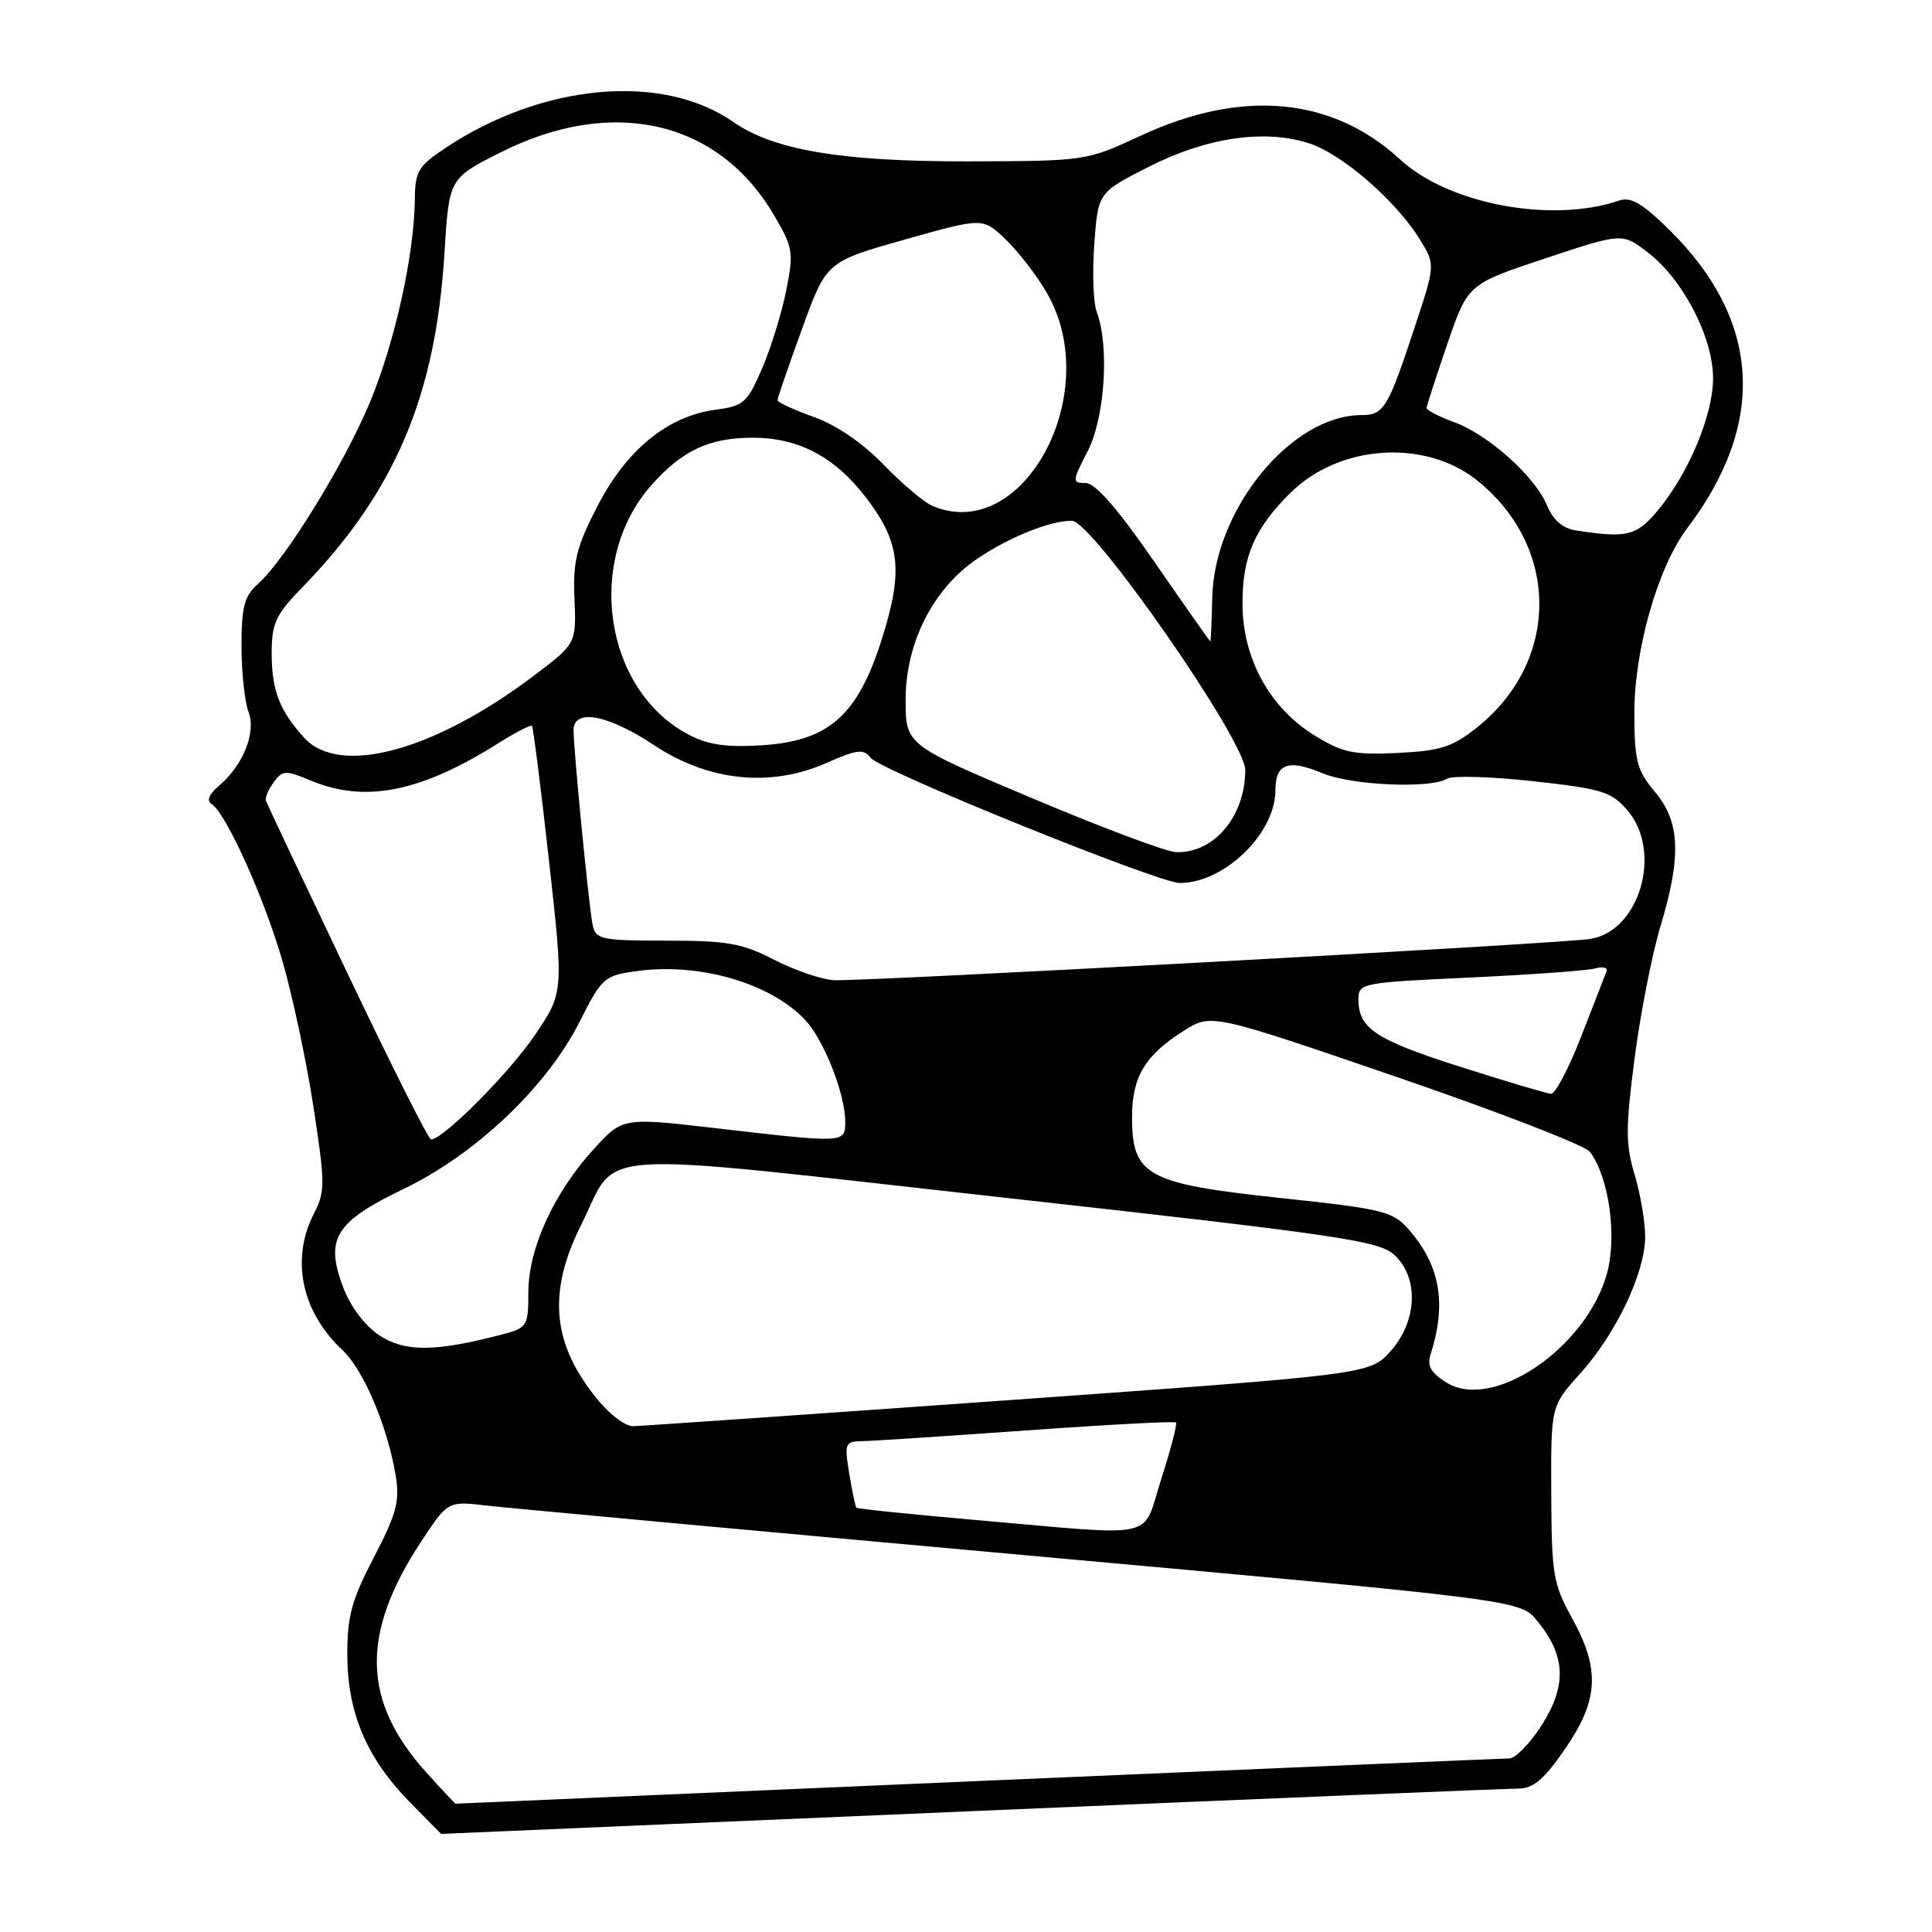 <?xml version="1.0" encoding="UTF-8" standalone="no"?>
<!DOCTYPE svg PUBLIC "-//W3C//DTD SVG 1.1//EN" "http://www.w3.org/Graphics/SVG/1.1/DTD/svg11.dtd" >
<svg xmlns="http://www.w3.org/2000/svg" xmlns:xlink="http://www.w3.org/1999/xlink" version="1.1" viewBox="0 0 256 256">
 <g >
 <path fill="currentColor"
d=" M 128.50 240.00 C 167.00 238.35 199.68 237.00 201.13 237.00 C 203.17 237.00 204.56 235.83 207.38 231.74 C 211.84 225.26 212.05 221.21 208.30 214.40 C 205.80 209.89 205.59 208.59 205.55 197.90 C 205.50 186.31 205.50 186.31 209.35 182.04 C 214.12 176.76 217.98 168.66 217.99 163.91 C 218.00 161.93 217.37 158.22 216.60 155.65 C 215.39 151.65 215.39 149.46 216.59 140.24 C 217.36 134.33 218.89 126.51 219.99 122.84 C 222.82 113.49 222.64 108.91 219.29 104.93 C 216.91 102.10 216.58 100.86 216.56 94.61 C 216.53 86.15 219.67 75.14 223.56 70.00 C 234.14 56.05 233.33 42.42 221.20 30.46 C 217.62 26.94 216.09 26.04 214.53 26.58 C 205.62 29.62 191.96 27.06 185.53 21.14 C 176.54 12.85 164.60 11.74 151.20 17.96 C 143.90 21.34 143.90 21.34 128.20 21.38 C 111.53 21.41 102.54 19.90 97.15 16.15 C 87.78 9.63 71.96 11.04 59.11 19.55 C 55.42 21.99 55.00 22.69 54.97 26.38 C 54.90 33.70 52.33 45.36 49.01 53.32 C 45.60 61.51 37.77 74.20 34.15 77.40 C 32.38 78.97 32.00 80.42 32.00 85.59 C 32.00 89.04 32.42 92.96 32.92 94.30 C 33.98 97.07 32.23 101.41 28.95 104.18 C 27.72 105.21 27.36 106.10 28.00 106.50 C 29.92 107.69 34.96 118.82 37.42 127.32 C 38.76 131.95 40.62 140.67 41.54 146.70 C 43.09 156.81 43.10 157.91 41.61 160.78 C 38.49 166.83 39.94 173.82 45.39 178.91 C 48.17 181.51 51.35 189.00 52.43 195.52 C 52.99 198.92 52.55 200.57 49.55 206.34 C 46.59 212.02 46.00 214.17 46.02 219.32 C 46.05 226.97 48.58 232.94 54.26 238.75 C 56.55 241.09 58.44 243.00 58.46 243.00 C 58.48 243.00 90.00 241.65 128.50 240.00 Z  M 56.52 234.89 C 47.95 225.41 47.76 216.44 55.85 204.20 C 59.35 198.90 59.35 198.90 64.42 199.49 C 67.22 199.81 99.19 202.76 135.47 206.04 C 201.44 212.01 201.44 212.01 203.68 214.76 C 207.45 219.36 207.64 223.27 204.36 228.47 C 202.79 230.96 200.82 233.00 200.00 233.00 C 199.18 233.01 167.45 234.36 129.50 236.00 C 91.55 237.64 60.44 238.99 60.37 239.00 C 60.29 239.00 58.56 237.15 56.52 234.89 Z  M 129.11 201.39 C 120.64 200.65 113.61 199.93 113.47 199.77 C 113.34 199.62 112.91 197.59 112.53 195.25 C 111.87 191.27 111.97 191.00 114.16 190.96 C 115.45 190.95 125.27 190.30 135.99 189.54 C 146.71 188.77 155.63 188.30 155.82 188.49 C 156.01 188.68 155.14 192.02 153.89 195.92 C 151.23 204.18 154.02 203.56 129.11 201.39 Z  M 79.44 185.75 C 73.17 178.32 72.45 171.41 77.00 162.31 C 82.12 152.08 76.68 152.43 133.00 158.69 C 177.36 163.62 182.73 164.41 184.75 166.27 C 188.04 169.31 187.81 175.06 184.25 179.04 C 181.50 182.11 181.50 182.11 133.50 185.54 C 107.10 187.42 84.75 188.97 83.84 188.98 C 82.93 188.99 80.94 187.54 79.44 185.75 Z  M 191.70 183.22 C 189.61 181.93 189.07 181.00 189.55 179.50 C 191.72 172.72 190.83 167.65 186.65 162.90 C 184.53 160.49 183.27 160.19 169.57 158.73 C 151.97 156.85 150.00 155.77 150.00 148.05 C 150.00 142.70 151.70 139.85 156.83 136.60 C 160.50 134.28 160.50 134.28 185.00 142.68 C 198.47 147.30 210.03 151.77 210.67 152.62 C 213.20 155.96 214.30 163.84 212.92 168.78 C 210.17 178.61 197.86 186.99 191.70 183.22 Z  M 50.31 176.97 C 48.39 175.71 46.47 173.19 45.50 170.65 C 43.02 164.14 44.37 161.93 53.50 157.53 C 63.05 152.94 72.47 143.99 76.80 135.39 C 79.77 129.52 80.05 129.26 84.42 128.67 C 92.70 127.53 102.15 130.29 106.72 135.18 C 109.19 137.83 112.00 144.99 112.00 148.63 C 112.00 151.48 112.00 151.48 95.00 149.51 C 82.50 148.06 82.50 148.06 78.66 152.28 C 73.38 158.08 70.02 165.43 70.01 171.21 C 70.00 175.81 69.91 175.95 66.25 176.90 C 57.63 179.13 53.65 179.15 50.31 176.97 Z  M 46.00 128.89 C 40.22 116.76 35.38 106.51 35.24 106.12 C 35.09 105.74 35.55 104.63 36.26 103.66 C 37.44 102.04 37.82 102.03 41.24 103.45 C 48.37 106.43 55.78 104.95 65.98 98.51 C 68.30 97.05 70.32 96.00 70.49 96.18 C 70.65 96.36 71.67 104.38 72.74 114.00 C 74.69 131.50 74.69 131.50 70.90 137.12 C 67.49 142.17 58.66 151.04 57.11 150.98 C 56.77 150.96 51.78 141.02 46.00 128.89 Z  M 193.50 141.36 C 182.25 137.77 180.00 136.28 180.00 132.41 C 180.00 130.27 180.42 130.19 194.75 129.53 C 202.86 129.15 210.34 128.61 211.37 128.32 C 212.40 128.03 213.07 128.21 212.87 128.72 C 212.67 129.24 211.16 133.11 209.52 137.33 C 207.88 141.55 206.08 144.97 205.52 144.93 C 204.96 144.90 199.55 143.29 193.50 141.36 Z  M 102.59 127.18 C 98.36 124.99 96.39 124.64 88.32 124.64 C 79.65 124.64 78.92 124.48 78.53 122.57 C 78.03 120.15 75.99 99.31 76.00 96.75 C 76.00 93.84 80.54 94.67 86.62 98.71 C 93.86 103.52 102.09 104.38 109.50 101.10 C 113.60 99.29 114.43 99.20 115.39 100.43 C 116.67 102.09 153.51 117.00 156.32 117.00 C 162.23 117.00 168.99 110.45 169.00 104.72 C 169.00 101.16 170.69 100.55 175.27 102.47 C 179.11 104.07 189.62 104.53 191.74 103.18 C 192.42 102.75 197.54 102.90 203.13 103.51 C 212.27 104.52 213.52 104.90 215.64 107.37 C 220.34 112.83 217.26 123.42 210.69 124.42 C 206.44 125.06 114.33 130.08 110.50 129.88 C 108.85 129.79 105.29 128.57 102.59 127.18 Z  M 136.75 105.76 C 120.00 98.70 120.00 98.70 120.00 92.73 C 120.00 85.19 123.63 78.02 129.46 74.06 C 133.71 71.18 139.11 69.00 142.03 69.00 C 144.74 69.00 165.00 98.12 165.00 102.02 C 165.00 108.18 160.85 113.10 155.82 112.91 C 154.54 112.87 145.96 109.65 136.75 105.76 Z  M 40.30 97.75 C 37.04 94.18 36.00 91.46 36.00 86.57 C 36.00 82.57 36.51 81.47 40.13 77.75 C 52.32 65.20 57.73 52.46 58.89 33.57 C 59.50 23.64 59.50 23.64 66.26 20.23 C 81.11 12.71 95.18 15.92 102.56 28.51 C 105.09 32.82 105.19 33.44 104.17 38.53 C 103.57 41.51 102.13 46.16 100.97 48.85 C 99.02 53.38 98.54 53.80 94.76 54.30 C 88.47 55.15 83.04 59.58 79.20 67.00 C 76.38 72.45 75.91 74.31 76.12 79.35 C 76.36 85.28 76.36 85.28 70.73 89.54 C 57.50 99.53 45.00 102.91 40.30 97.75 Z  M 174.26 97.50 C 168.29 93.84 164.69 87.35 164.64 80.14 C 164.59 73.77 166.24 69.96 171.09 65.21 C 177.58 58.87 188.91 58.16 195.76 63.68 C 206.73 72.52 206.70 87.65 195.69 96.41 C 192.47 98.98 190.87 99.49 185.19 99.77 C 179.41 100.05 177.93 99.74 174.26 97.50 Z  M 91.00 97.21 C 80.02 91.20 77.57 74.25 86.25 64.36 C 90.34 59.71 93.95 58.00 99.72 58.00 C 105.81 58.00 110.58 60.51 114.71 65.88 C 119.30 71.85 119.73 75.61 116.83 84.74 C 113.61 94.90 109.76 98.25 100.71 98.77 C 95.98 99.04 93.66 98.66 91.00 97.21 Z  M 153.00 74.50 C 148.11 67.41 145.13 64.00 143.85 64.00 C 142.04 64.00 142.05 63.82 144.14 59.75 C 146.41 55.32 147.02 45.85 145.32 41.32 C 144.87 40.11 144.72 36.07 145.00 32.32 C 145.50 25.51 145.50 25.51 152.24 22.09 C 159.90 18.19 167.67 17.07 173.55 19.02 C 177.87 20.44 184.99 26.63 188.09 31.65 C 190.20 35.05 190.20 35.05 187.48 43.28 C 183.91 54.11 183.37 55.00 180.42 55.00 C 171.11 55.00 160.89 67.49 160.63 79.19 C 160.56 82.38 160.44 84.99 160.38 84.99 C 160.31 85.00 156.99 80.28 153.00 74.50 Z  M 208.85 70.29 C 207.06 70.02 205.80 68.93 204.98 66.95 C 203.39 63.11 197.16 57.55 192.61 55.91 C 190.63 55.19 189.02 54.35 189.03 54.05 C 189.05 53.75 190.29 49.93 191.78 45.57 C 194.50 37.65 194.50 37.65 204.72 34.25 C 214.94 30.85 214.94 30.85 218.31 33.42 C 223.00 37.00 227.00 44.71 226.99 50.14 C 226.98 55.07 223.69 62.86 219.57 67.75 C 216.81 71.02 215.53 71.32 208.85 70.29 Z  M 123.50 67.01 C 122.40 66.53 119.50 64.07 117.06 61.55 C 114.31 58.70 110.80 56.30 107.81 55.24 C 105.17 54.30 103.01 53.30 103.02 53.02 C 103.03 52.73 104.49 48.49 106.27 43.59 C 109.50 34.68 109.50 34.68 119.86 31.75 C 130.21 28.83 130.21 28.83 133.19 31.66 C 134.84 33.22 137.29 36.38 138.64 38.68 C 146.46 51.94 135.60 72.24 123.50 67.01 Z "/>
</g>
</svg>